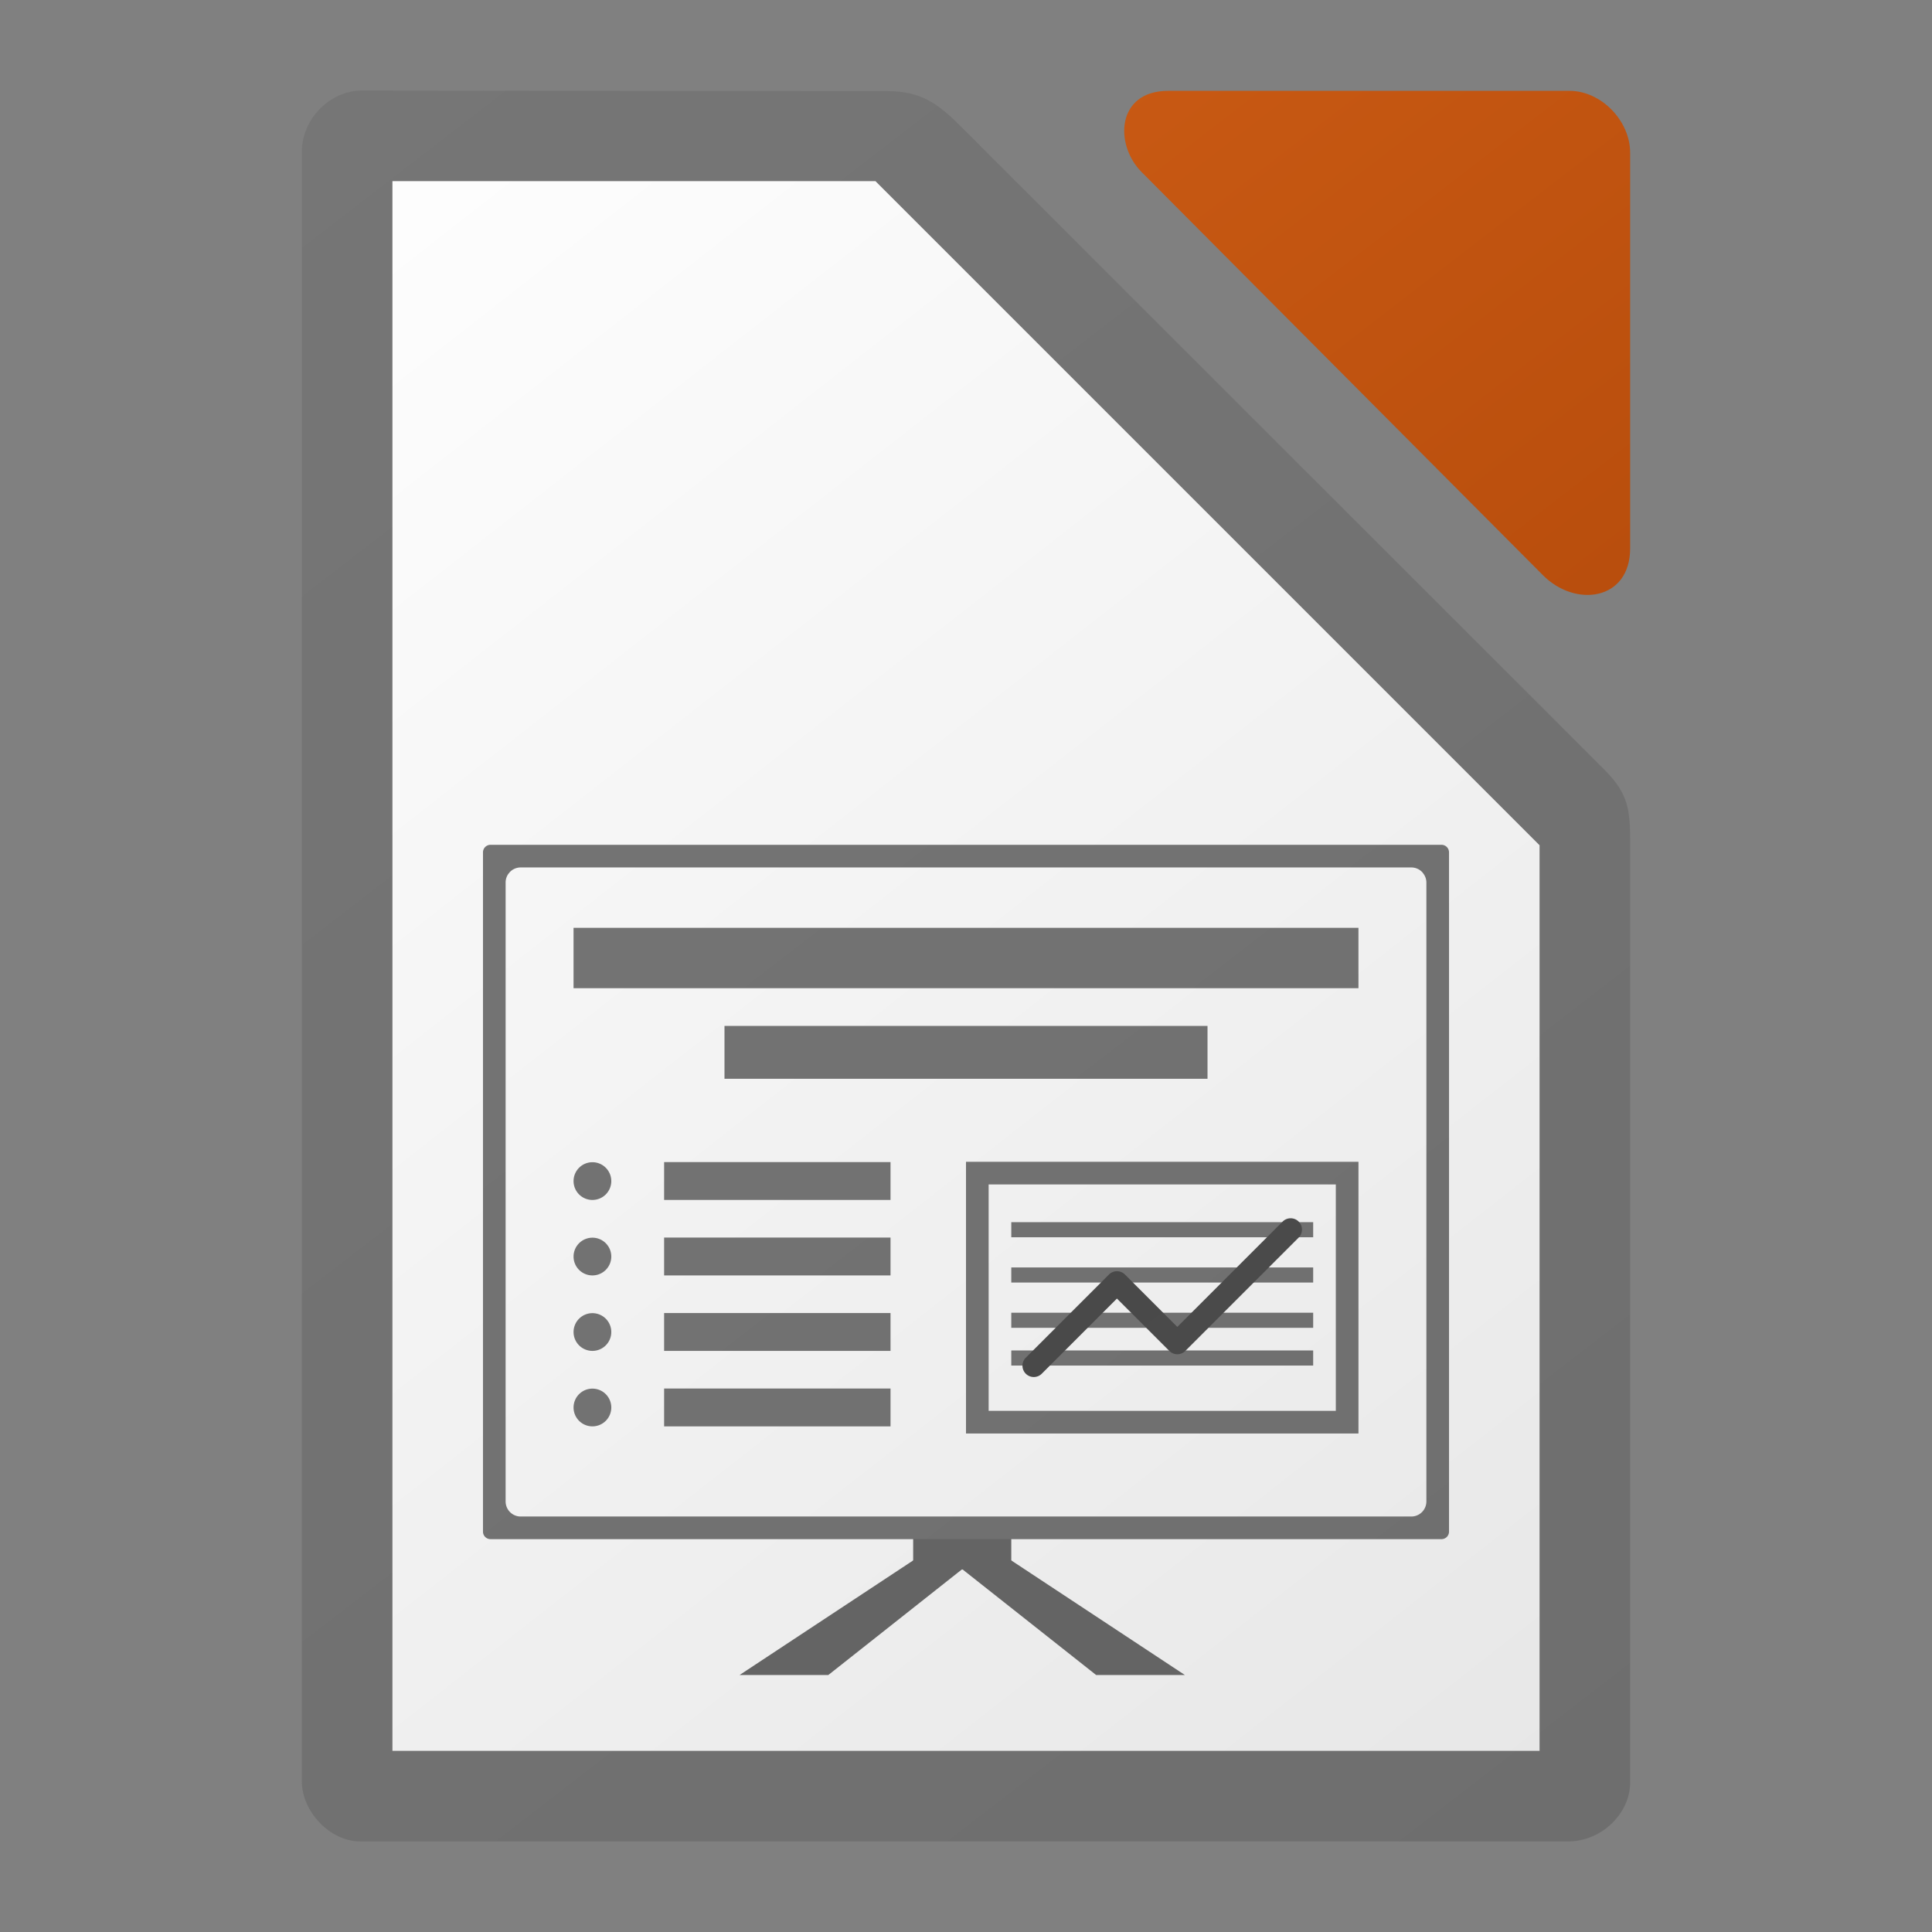 <svg height="512" width="512" xmlns="http://www.w3.org/2000/svg" xmlns:xlink="http://www.w3.org/1999/xlink"><rect width="100%" height="100%" fill="#808080" stroke="none"/><linearGradient id="a" gradientTransform="translate(-1276.001 384)" gradientUnits="userSpaceOnUse" x1="1711.588" x2="1357.364" xlink:href="#b" y1="106.542" y2="-353.784"/><linearGradient id="b" gradientTransform="translate(0 20)" gradientUnits="userSpaceOnUse" x1="129" x2="103" y1="56" y2="24"><stop offset="0" stop-color="#6e6e6e"/><stop offset="1" stop-color="#767676"/></linearGradient><linearGradient id="c" gradientUnits="userSpaceOnUse" x1="433.999" x2="83.999" y1="482" y2="22"><stop offset="0" stop-color="#535353"/><stop offset="1" stop-color="#353535"/></linearGradient><linearGradient id="d" gradientTransform="translate(-1276.001 384)" gradientUnits="userSpaceOnUse" x1="1707.009" x2="1331.95" xlink:href="#b" y1="104.492" y2="-354.774"/><linearGradient id="e" gradientTransform="matrix(2.008 0 0 2.019 126.983 2846.179)" gradientUnits="userSpaceOnUse" x1="151.894" x2="-24.891" y1="-1168.556" y2="-1398.881"><stop offset="0" stop-color="#a33e03"/><stop offset="1" stop-color="#d36118"/></linearGradient><linearGradient id="f" gradientUnits="userSpaceOnUse" x1="434" x2="74" y1="482" y2="22"><stop offset="0" stop-color="#e6e6e6"/><stop offset="1" stop-color="#fff"/></linearGradient><linearGradient id="g" gradientTransform="matrix(2.008 0 0 2.019 126.983 2846.179)" gradientUnits="userSpaceOnUse" x1="151.894" x2="-24.891" xlink:href="#b" y1="-1168.556" y2="-1398.881"/><path d="m95.861 24c-8.266 0-15.867 7.366-15.867 16.242v431.9c0 7.735 7.243 15.857 15.514 15.857h319.99c9.254 0 16.5-7.739 16.5-15.488v-250.383c0-8.449-1.024-12.365-7-18.338l-170.656-170.572c-5.976-5.971-10.548-9.051-19-9.059z" fill="url(#g)" stroke-width="15.997"/><path d="m104 48v416h304v-240l-176-176z" fill="url(#f)"/><path d="m309.557 24.078c-13.677 0-14.277 14.227-7.045 21.492v.002l106.385 106.867c8.68 8.715 23.109 6.648 23.109-7.098v-104.871c0-8.455-7.654-16.393-16.064-16.393h-106.385z" fill="url(#e)" stroke-width="15.997"/><path id="h" d="m243.999 403.891v8.32l-48.002 31.682h23.517l35.426-28.002h13.061v-12z" fill="#646464"/><path d="m255.999 307.887v72.004h104.006v-72.004zm6.002 6h92.004v60.002h-92.004zm6 10v4h80.004v-4zm0 12v4h80.004v-4zm0 12v4h80.004v-4zm0 10v4h80.004v-4z" fill="url(#d)"/><path d="m341.944 322.857a3 3 0 0 0 -2.062.908l-27.879 27.881-13.881-13.881a3 3 0 0 0 -4.242 0l-22 22.002a3 3 0 1 0 4.242 4.242l19.879-19.879 13.881 13.879a3 3 0 0 0 4.242 0l30.002-30a3 3 0 0 0 -2.182-5.152z" fill="url(#c)"/><use fill="#646464" height="1085" transform="matrix(-1 0 0 1 510 0)" width="5033" xlink:href="#h"/><path d="m129.995 223.883c-1.108 0-2 .892-2 2v180.008c0 1.108.892 2 2 2h252.01c1.108 0 2-.892 2-2v-180.008c0-1.108-.892-2-2-2zm8 6h236.01c.831 0 1.602.251 2.24.682.213.143.409.308.59.488.099.099.179.215.268.324.556.687.902 1.549.902 2.506v164.008c0 .831-.251 1.602-.682 2.24-.287.425-.653.791-1.078 1.078-.638.43-1.409.682-2.24.682h-236.01c-.831 0-1.602-.251-2.24-.682-.425-.287-.791-.653-1.078-1.078-.43-.638-.682-1.409-.682-2.24v-164.008c0-.278.027-.547.08-.809.053-.26.132-.511.232-.75v-.002c.101-.239.226-.465.369-.678v-.002c.065-.096.148-.176.221-.266.088-.109.168-.225.268-.324.18-.18.378-.345.59-.488.638-.43 1.409-.682 2.24-.682zm14 16.002v16h208.01v-16zm40.002 26v14h128.006v-14zm-16 36.08v10.035h60.002v-10.035zm-18.998.035a5 5 0 0 0 -5 5 5 5 0 0 0 5 5 5 5 0 0 0 5-5 5 5 0 0 0 -5-5zm18.998 19.965v10.035h60.002v-10.035zm-18.998.035a5 5 0 0 0 -5 5 5 5 0 0 0 5 5 5 5 0 0 0 5-5 5 5 0 0 0 -5-5zm18.998 19.965v10.035h60.002v-10.035zm-18.998.035a5 5 0 0 0 -5 5 5 5 0 0 0 5 5 5 5 0 0 0 5-5 5 5 0 0 0 -5-5zm18.998 19.965v10.035h60.002v-10.035zm-18.998.035a5 5 0 0 0 -5 5 5 5 0 0 0 5 5 5 5 0 0 0 5-5 5 5 0 0 0 -5-5z" fill="url(#a)"/></svg>